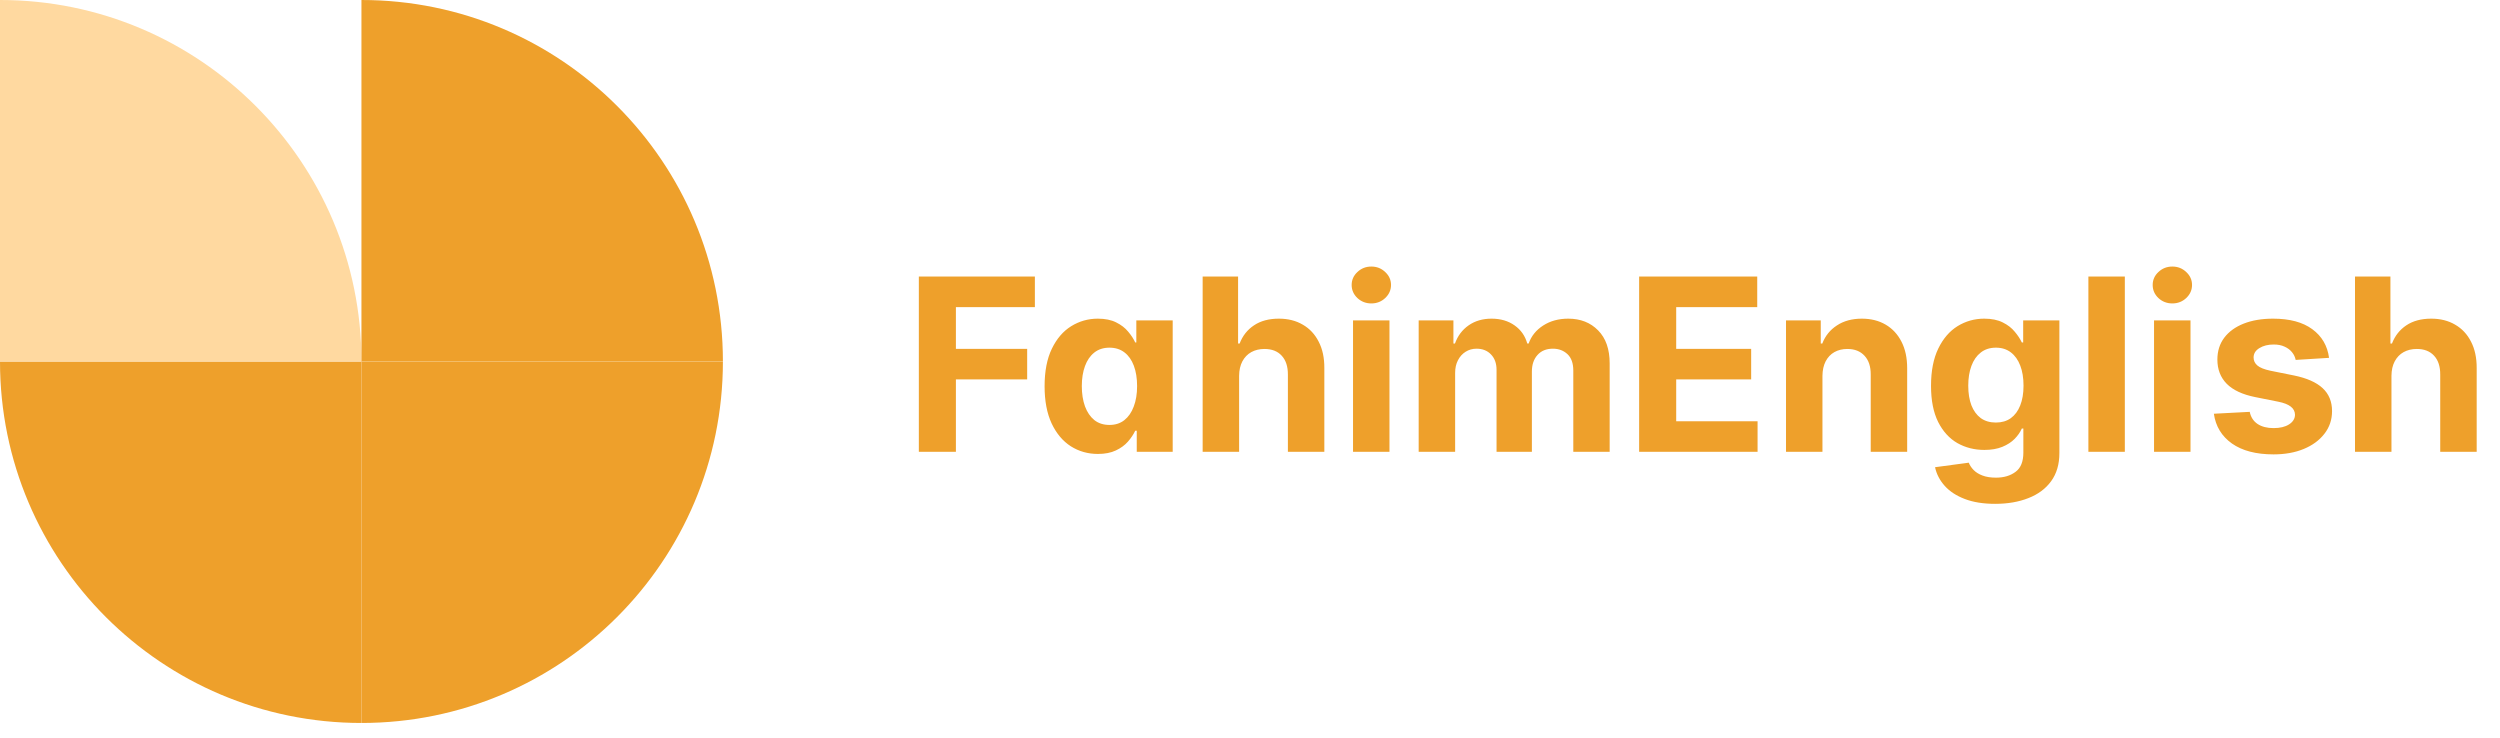 <svg width="166" height="49" viewBox="0 0 166 49" fill="none" xmlns="http://www.w3.org/2000/svg">
<path d="M61.011 30V18.364H68.716V20.392H63.472V23.165H68.204V25.193H63.472V30H61.011ZM72.901 30.142C72.238 30.142 71.637 29.972 71.099 29.631C70.565 29.286 70.141 28.78 69.827 28.114C69.516 27.443 69.361 26.621 69.361 25.648C69.361 24.648 69.522 23.816 69.844 23.153C70.166 22.487 70.594 21.989 71.128 21.659C71.666 21.326 72.255 21.159 72.895 21.159C73.383 21.159 73.791 21.242 74.117 21.409C74.446 21.572 74.711 21.776 74.912 22.023C75.117 22.265 75.272 22.504 75.378 22.739H75.452V21.273H77.867V30H75.48V28.602H75.378C75.264 28.845 75.103 29.085 74.895 29.324C74.69 29.559 74.423 29.754 74.094 29.909C73.768 30.064 73.37 30.142 72.901 30.142ZM73.668 28.216C74.058 28.216 74.387 28.11 74.656 27.898C74.929 27.682 75.137 27.381 75.281 26.994C75.429 26.608 75.503 26.155 75.503 25.636C75.503 25.117 75.431 24.667 75.287 24.284C75.143 23.901 74.935 23.606 74.662 23.398C74.389 23.189 74.058 23.085 73.668 23.085C73.27 23.085 72.935 23.193 72.662 23.409C72.389 23.625 72.183 23.924 72.043 24.307C71.903 24.689 71.832 25.133 71.832 25.636C71.832 26.144 71.903 26.593 72.043 26.983C72.187 27.369 72.393 27.672 72.662 27.892C72.935 28.108 73.27 28.216 73.668 28.216ZM82.277 24.954V30H79.856V18.364H82.209V22.812H82.311C82.508 22.297 82.826 21.894 83.266 21.602C83.705 21.307 84.256 21.159 84.919 21.159C85.525 21.159 86.053 21.292 86.504 21.557C86.959 21.818 87.311 22.195 87.561 22.688C87.815 23.176 87.94 23.761 87.936 24.443V30H85.516V24.875C85.519 24.337 85.383 23.919 85.106 23.619C84.834 23.32 84.451 23.171 83.959 23.171C83.629 23.171 83.338 23.241 83.084 23.381C82.834 23.521 82.637 23.725 82.493 23.994C82.353 24.259 82.281 24.579 82.277 24.954ZM89.841 30V21.273H92.261V30H89.841ZM91.057 20.148C90.697 20.148 90.388 20.028 90.131 19.79C89.877 19.547 89.75 19.258 89.75 18.921C89.75 18.587 89.877 18.301 90.131 18.062C90.388 17.82 90.697 17.699 91.057 17.699C91.417 17.699 91.724 17.82 91.977 18.062C92.235 18.301 92.364 18.587 92.364 18.921C92.364 19.258 92.235 19.547 91.977 19.79C91.724 20.028 91.417 20.148 91.057 20.148ZM94.2 30V21.273H96.507V22.812H96.609C96.791 22.301 97.094 21.898 97.519 21.602C97.943 21.307 98.45 21.159 99.041 21.159C99.64 21.159 100.149 21.309 100.57 21.608C100.99 21.903 101.27 22.305 101.411 22.812H101.501C101.679 22.312 102.001 21.913 102.467 21.614C102.937 21.311 103.492 21.159 104.132 21.159C104.946 21.159 105.607 21.419 106.115 21.938C106.626 22.453 106.882 23.184 106.882 24.131V30H104.467V24.608C104.467 24.123 104.339 23.759 104.081 23.517C103.823 23.275 103.501 23.153 103.115 23.153C102.676 23.153 102.333 23.294 102.087 23.574C101.84 23.85 101.717 24.216 101.717 24.671V30H99.371V24.557C99.371 24.129 99.248 23.788 99.001 23.534C98.759 23.28 98.439 23.153 98.041 23.153C97.772 23.153 97.53 23.222 97.314 23.358C97.102 23.491 96.933 23.678 96.808 23.921C96.683 24.159 96.621 24.439 96.621 24.761V30H94.2ZM108.839 30V18.364H116.68V20.392H111.3V23.165H116.277V25.193H111.3V27.972H116.703V30H108.839ZM121.011 24.954V30H118.591V21.273H120.898V22.812H121C121.193 22.305 121.517 21.903 121.972 21.608C122.426 21.309 122.977 21.159 123.625 21.159C124.231 21.159 124.759 21.292 125.21 21.557C125.661 21.822 126.011 22.201 126.261 22.693C126.511 23.182 126.636 23.765 126.636 24.443V30H124.216V24.875C124.22 24.341 124.083 23.924 123.807 23.625C123.53 23.322 123.15 23.171 122.665 23.171C122.339 23.171 122.051 23.241 121.801 23.381C121.555 23.521 121.362 23.725 121.222 23.994C121.085 24.259 121.015 24.579 121.011 24.954ZM132.476 33.455C131.692 33.455 131.019 33.347 130.459 33.131C129.902 32.919 129.459 32.629 129.129 32.261C128.8 31.894 128.586 31.481 128.487 31.023L130.726 30.722C130.794 30.896 130.902 31.059 131.05 31.21C131.197 31.362 131.393 31.483 131.635 31.574C131.881 31.669 132.18 31.716 132.533 31.716C133.059 31.716 133.493 31.587 133.834 31.329C134.179 31.076 134.351 30.65 134.351 30.051V28.454H134.249C134.143 28.697 133.983 28.926 133.771 29.142C133.559 29.358 133.286 29.534 132.953 29.671C132.62 29.807 132.222 29.875 131.76 29.875C131.105 29.875 130.508 29.724 129.97 29.421C129.436 29.114 129.01 28.646 128.692 28.017C128.377 27.384 128.22 26.585 128.22 25.619C128.22 24.631 128.381 23.805 128.703 23.142C129.025 22.479 129.453 21.983 129.987 21.653C130.525 21.324 131.114 21.159 131.754 21.159C132.243 21.159 132.652 21.242 132.982 21.409C133.311 21.572 133.576 21.776 133.777 22.023C133.982 22.265 134.139 22.504 134.249 22.739H134.339V21.273H136.743V30.085C136.743 30.828 136.561 31.449 136.197 31.949C135.834 32.449 135.33 32.824 134.686 33.074C134.046 33.328 133.309 33.455 132.476 33.455ZM132.527 28.057C132.917 28.057 133.247 27.96 133.516 27.767C133.788 27.57 133.997 27.29 134.141 26.926C134.288 26.559 134.362 26.119 134.362 25.608C134.362 25.097 134.29 24.653 134.146 24.278C134.002 23.9 133.794 23.606 133.521 23.398C133.249 23.189 132.917 23.085 132.527 23.085C132.129 23.085 131.794 23.193 131.521 23.409C131.249 23.621 131.042 23.917 130.902 24.296C130.762 24.674 130.692 25.112 130.692 25.608C130.692 26.112 130.762 26.547 130.902 26.915C131.046 27.278 131.252 27.561 131.521 27.761C131.794 27.958 132.129 28.057 132.527 28.057ZM141.089 18.364V30H138.669V18.364H141.089ZM143.028 30V21.273H145.449V30H143.028ZM144.244 20.148C143.884 20.148 143.576 20.028 143.318 19.79C143.064 19.547 142.938 19.258 142.938 18.921C142.938 18.587 143.064 18.301 143.318 18.062C143.576 17.82 143.884 17.699 144.244 17.699C144.604 17.699 144.911 17.82 145.165 18.062C145.422 18.301 145.551 18.587 145.551 18.921C145.551 19.258 145.422 19.547 145.165 19.79C144.911 20.028 144.604 20.148 144.244 20.148ZM154.649 23.761L152.433 23.898C152.395 23.708 152.314 23.538 152.189 23.386C152.064 23.231 151.899 23.108 151.695 23.017C151.494 22.922 151.253 22.875 150.973 22.875C150.598 22.875 150.282 22.954 150.024 23.114C149.767 23.269 149.638 23.477 149.638 23.739C149.638 23.947 149.721 24.123 149.888 24.267C150.054 24.411 150.34 24.526 150.746 24.614L152.325 24.932C153.174 25.106 153.806 25.386 154.223 25.773C154.64 26.159 154.848 26.667 154.848 27.296C154.848 27.867 154.679 28.369 154.342 28.801C154.009 29.233 153.551 29.57 152.967 29.812C152.388 30.051 151.719 30.171 150.962 30.171C149.806 30.171 148.886 29.93 148.2 29.449C147.518 28.964 147.119 28.305 147.001 27.472L149.382 27.347C149.454 27.699 149.628 27.968 149.905 28.153C150.181 28.335 150.536 28.426 150.967 28.426C151.392 28.426 151.732 28.345 151.99 28.182C152.251 28.015 152.384 27.801 152.388 27.54C152.384 27.32 152.291 27.14 152.109 27C151.928 26.856 151.647 26.746 151.268 26.671L149.757 26.369C148.905 26.199 148.27 25.903 147.854 25.483C147.441 25.062 147.234 24.526 147.234 23.875C147.234 23.314 147.386 22.831 147.689 22.426C147.996 22.021 148.426 21.708 148.979 21.489C149.536 21.269 150.187 21.159 150.933 21.159C152.036 21.159 152.903 21.392 153.536 21.858C154.172 22.324 154.543 22.958 154.649 23.761ZM158.793 24.954V30H156.372V18.364H158.724V22.812H158.827C159.024 22.297 159.342 21.894 159.781 21.602C160.221 21.307 160.772 21.159 161.435 21.159C162.041 21.159 162.569 21.292 163.02 21.557C163.474 21.818 163.827 22.195 164.077 22.688C164.33 23.176 164.455 23.761 164.452 24.443V30H162.031V24.875C162.035 24.337 161.899 23.919 161.622 23.619C161.349 23.32 160.967 23.171 160.474 23.171C160.145 23.171 159.853 23.241 159.599 23.381C159.349 23.521 159.152 23.725 159.009 23.994C158.868 24.259 158.796 24.579 158.793 24.954Z" fill="#EEA02B"/>
<path d="M24.001 48.005C10.747 48.005 0 37.258 0 24.004H24.001V48.005Z" fill="#EEA02B"/>
<path d="M0 0C13.254 0 24.001 10.747 24.001 24.001H0V0Z" fill="#FFD9A0"/>
<path d="M24 48.005C37.254 48.005 48.001 37.258 48.001 24.004H24V48.005Z" fill="#EEA02B"/>
<path d="M48.001 24.001C48.001 10.747 37.254 0 24 0V24.001H48.001Z" fill="#EEA02B"/>
</svg>
